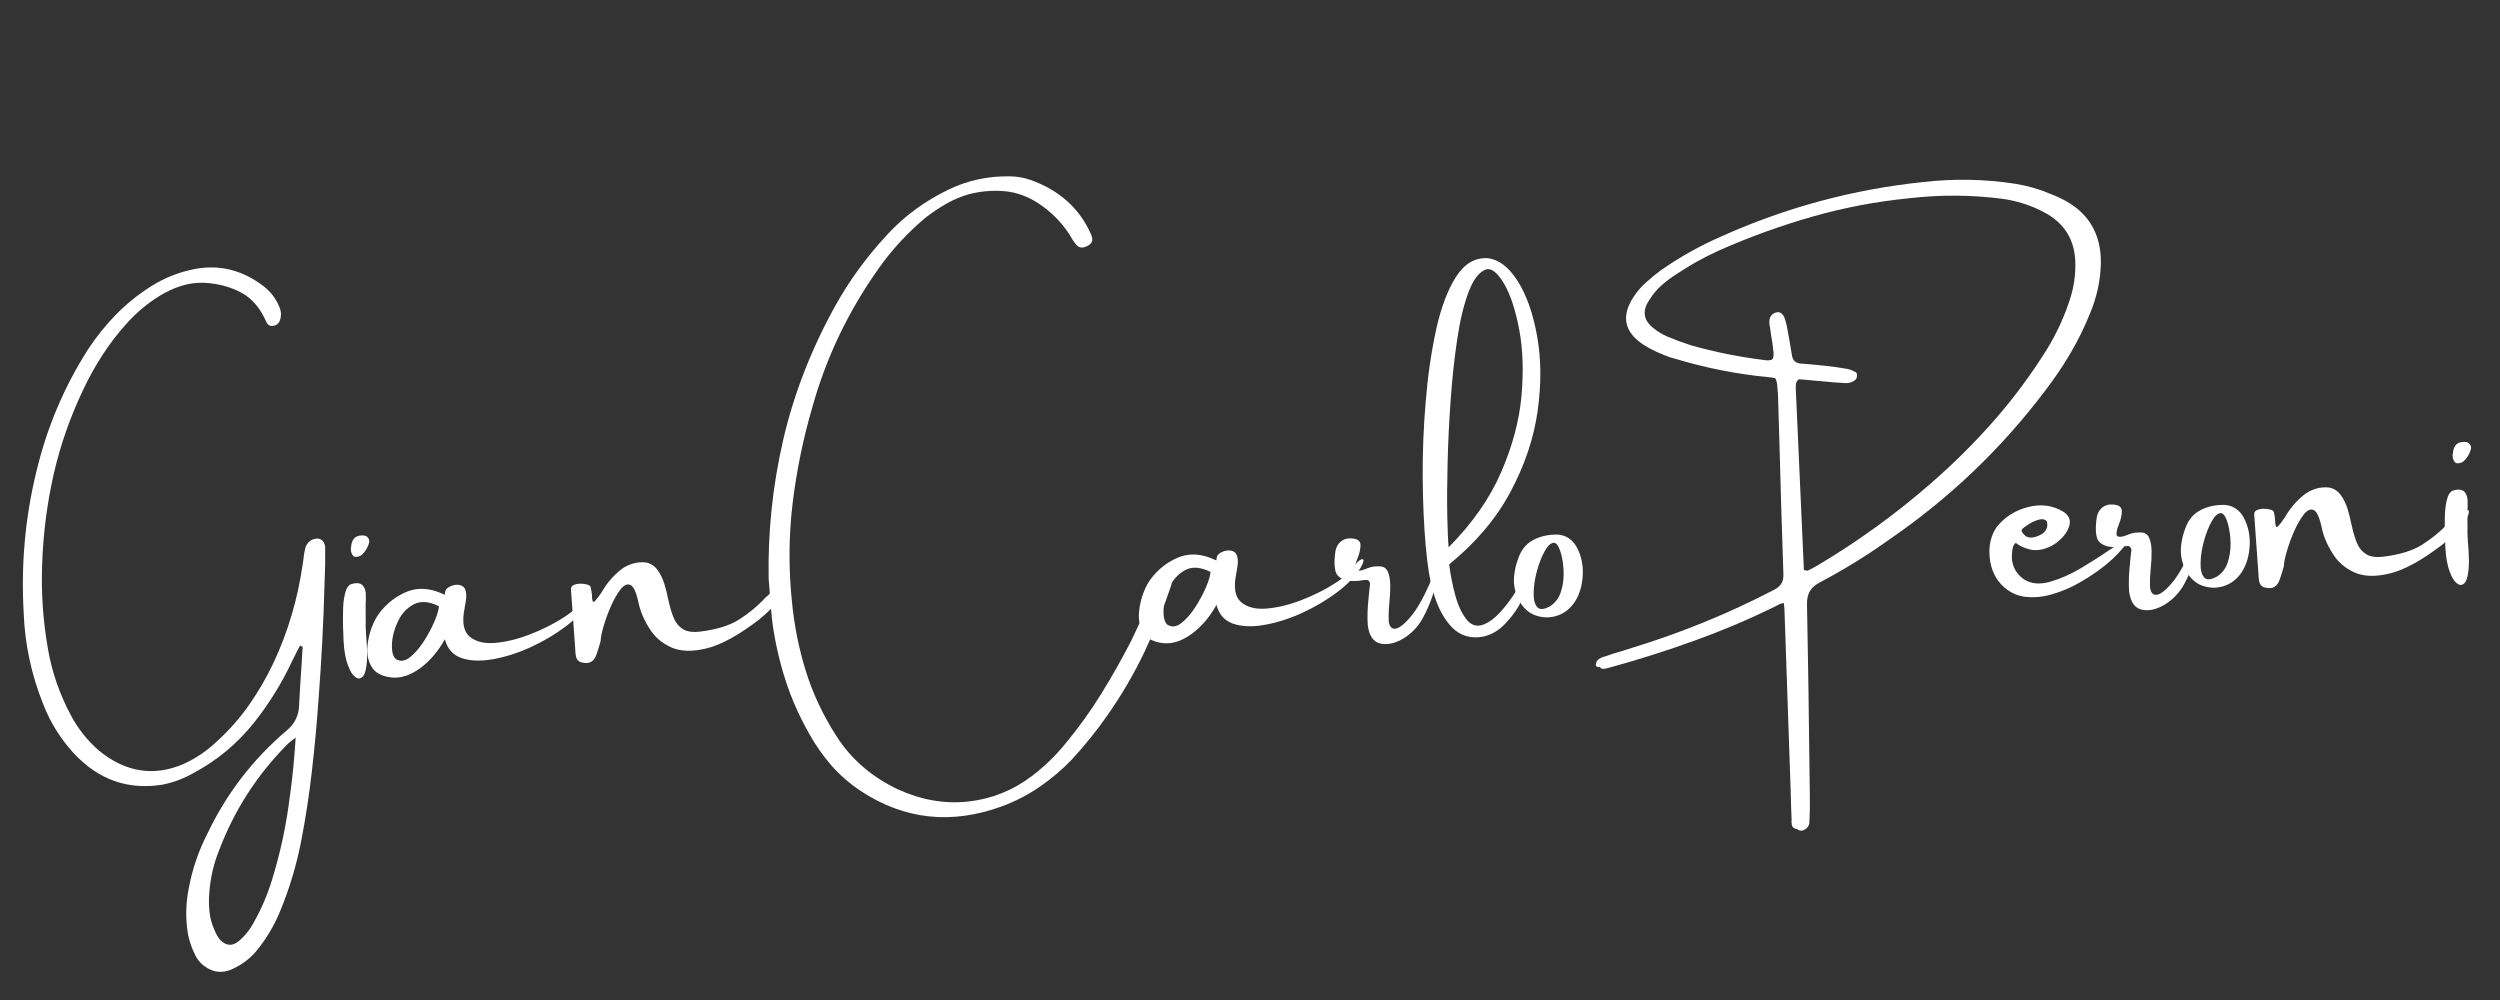 <?xml version="1.0" encoding="UTF-8"?>
<svg xmlns="http://www.w3.org/2000/svg" xmlns:xlink="http://www.w3.org/1999/xlink" width="375pt" height="150pt" viewBox="0 0 375 150" version="1.2">
<rect x="0" y="0" width="375" height="150" fill="#333333" stroke="none"/>
<defs>
<g>
<symbol overflow="visible" id="glyph0-0">
<path style="stroke:none;" d="M 4.938 6.141 L 1.969 -60.516 L 40.266 -62.219 L 43.234 4.438 Z M 7.156 3.703 L 40.797 2.203 L 38.047 -59.797 L 4.406 -58.297 Z M 13.016 -47.703 C 13.93 -48.598 14.801 -49.301 15.625 -49.812 C 17.219 -50.812 18.93 -51.352 20.766 -51.438 C 23.598 -51.562 25.922 -50.926 27.734 -49.531 C 29.547 -48.145 30.508 -46.207 30.625 -43.719 C 30.688 -42.195 30.395 -40.656 29.75 -39.094 C 29.102 -37.531 27.844 -35.469 25.969 -32.906 C 24.113 -30.344 22.664 -28.227 21.625 -26.562 C 20.594 -24.906 20.109 -23.344 20.172 -21.875 C 20.223 -20.707 20.691 -18.664 21.578 -15.75 L 20.078 -15.688 C 18.859 -18.633 18.211 -20.898 18.141 -22.484 C 18.035 -24.836 19.145 -28.27 21.469 -32.781 C 23.801 -37.301 24.914 -40.719 24.812 -43.031 C 24.727 -44.812 24.156 -46.188 23.094 -47.156 C 22.031 -48.133 20.602 -48.586 18.812 -48.516 C 17.625 -48.453 16.562 -48.141 15.625 -47.578 C 14.844 -47.078 14.004 -46.422 13.109 -45.609 Z M 17.688 -10 L 20.203 -12.797 C 20.523 -13.109 20.828 -13.273 21.109 -13.297 C 21.422 -13.305 21.773 -13.156 22.172 -12.844 L 24.875 -10.156 C 25.176 -9.832 25.332 -9.531 25.344 -9.25 C 25.352 -8.914 25.211 -8.578 24.922 -8.234 L 22.453 -5.203 C 22.047 -4.773 21.727 -4.555 21.5 -4.547 C 21.164 -4.523 20.848 -4.664 20.547 -4.969 L 17.562 -8.141 C 17.344 -8.41 17.227 -8.672 17.219 -8.922 C 17.195 -9.234 17.352 -9.594 17.688 -10 Z M 17.688 -10 "/>
</symbol>
<symbol overflow="visible" id="glyph0-1">
<path style="stroke:none;" d="M 42.75 -24.906 C 43.281 -25.133 43.723 -25.156 44.078 -24.969 C 44.441 -24.789 44.66 -24.422 44.734 -23.859 C 44.766 -22.148 44.738 -20.441 44.656 -18.734 C 44.5 -12.766 44.191 -6.805 43.734 -0.859 C 43.484 2.691 43.156 6.227 42.75 9.75 C 42.352 13.27 41.816 16.781 41.141 20.281 C 40.43 23.926 39.375 27.441 37.969 30.828 C 37.062 33.035 35.848 35.051 34.328 36.875 C 33.297 38.062 32.035 38.969 30.547 39.594 C 29.484 40.008 28.473 40 27.516 39.562 C 26.566 39.125 25.852 38.484 25.375 37.641 C 24.812 36.578 24.41 35.469 24.172 34.312 C 23.773 31.945 23.812 29.625 24.281 27.344 C 24.82 24.457 25.754 21.727 27.078 19.156 C 29.941 13.156 33.891 8.016 38.922 3.734 C 40.148 2.742 40.785 1.473 40.828 -0.078 C 40.93 -2.129 41.055 -4.188 41.203 -6.25 C 41.266 -7.113 41.316 -7.984 41.359 -8.859 C 41.273 -8.891 41.188 -8.93 41.094 -8.984 C 41.031 -9.016 40.988 -9.031 40.969 -9.031 C 40.844 -8.812 40.711 -8.57 40.578 -8.312 C 40.316 -7.801 40.055 -7.281 39.797 -6.75 C 38.242 -3.414 36.32 -0.312 34.031 2.562 C 31.488 5.738 28.414 8.273 24.812 10.172 C 23.414 10.953 21.93 11.5 20.359 11.812 C 15.148 12.664 10.691 11.082 6.984 7.062 C 5.023 4.914 3.52 2.5 2.469 -0.188 C 0.664 -4.676 -0.316 -9.27 -0.484 -13.969 C -0.898 -21.188 -0.266 -28.25 1.422 -35.156 C 2.992 -41.738 5.578 -47.848 9.172 -53.484 C 10.391 -55.336 11.77 -57.055 13.312 -58.641 C 14.863 -60.234 16.586 -61.633 18.484 -62.844 C 20.555 -64.188 22.844 -65.094 25.344 -65.562 C 28.988 -66.195 32.348 -65.344 35.422 -63 C 36.484 -62.207 37.273 -61.203 37.797 -59.984 C 38.141 -59.273 38.195 -58.578 37.969 -57.891 C 37.789 -57.336 37.41 -57.035 36.828 -56.984 C 36.547 -56.973 36.328 -57.047 36.172 -57.203 C 36.023 -57.367 35.906 -57.566 35.812 -57.797 C 34.926 -59.773 33.688 -61.18 32.094 -62.016 C 30.5 -62.859 28.703 -63.336 26.703 -63.453 C 25.492 -63.516 24.312 -63.363 23.156 -63 C 22 -62.633 20.914 -62.133 19.906 -61.5 C 18.113 -60.395 16.508 -59.062 15.094 -57.5 C 13.738 -56.02 12.516 -54.441 11.422 -52.766 C 10.328 -51.086 9.352 -49.348 8.5 -47.547 C 6.52 -43.422 5.023 -39.156 4.016 -34.75 C 3.016 -30.344 2.438 -25.82 2.281 -21.188 C 2.125 -16.957 2.414 -12.738 3.156 -8.531 C 3.75 -5.094 4.879 -1.805 6.547 1.328 C 7.617 3.379 9.039 5.176 10.812 6.719 C 14.812 9.977 19.051 10.641 23.531 8.703 C 25.383 7.848 27.039 6.723 28.5 5.328 C 30.332 3.66 31.941 1.832 33.328 -0.156 C 34.723 -2.145 35.953 -4.266 37.016 -6.516 C 39.16 -11.109 40.602 -15.973 41.344 -21.109 C 41.395 -21.41 41.441 -21.723 41.484 -22.047 C 41.523 -22.547 41.602 -23.031 41.719 -23.5 C 41.844 -24.125 42.188 -24.594 42.75 -24.906 Z M 39.453 13.453 C 39.473 13.328 39.492 13.191 39.516 13.047 C 39.859 10.523 40.125 7.758 40.312 4.75 C 40.07 4.945 39.859 5.113 39.672 5.25 C 39.453 5.414 39.273 5.566 39.141 5.703 C 34.566 10.273 31.125 15.609 28.812 21.703 C 28.008 23.711 27.523 25.812 27.359 28 C 27.273 29 27.285 29.977 27.391 30.938 C 27.492 31.895 27.766 32.844 28.203 33.781 C 28.398 34.258 28.66 34.703 28.984 35.109 C 29.859 35.992 30.758 36.078 31.688 35.359 C 32.656 34.566 33.43 33.613 34.016 32.5 C 35.16 30.488 36.07 28.367 36.75 26.141 C 38.031 22.023 38.93 17.797 39.453 13.453 Z M 39.453 13.453 "/>
</symbol>
<symbol overflow="visible" id="glyph0-2">
<path style="stroke:none;" d="M 1.969 -1.969 C 1.688 -1.938 1.363 -2.125 1 -2.531 C 0.645 -2.938 0.316 -3.648 0.016 -4.672 C -0.273 -5.703 -0.43 -7.129 -0.453 -8.953 C -0.453 -9.129 -0.461 -9.363 -0.484 -9.656 C -0.504 -10.352 -0.504 -11.176 -0.484 -12.125 C -0.473 -13.082 -0.375 -13.941 -0.188 -14.703 C -0.008 -15.473 0.289 -15.945 0.719 -16.125 C 2.02 -16.539 2.754 -16.102 2.922 -14.812 C 2.941 -14.414 2.945 -14.016 2.938 -13.609 C 2.906 -13.43 2.895 -13.234 2.906 -13.016 C 2.914 -12.422 2.914 -11.844 2.906 -11.281 C 2.926 -10.789 2.926 -10.312 2.906 -9.844 C 2.926 -9.531 2.945 -9.082 2.969 -8.5 C 3.051 -7.676 3.102 -6.773 3.125 -5.797 C 3.145 -4.816 3.07 -3.957 2.906 -3.219 C 2.738 -2.477 2.426 -2.062 1.969 -1.969 Z M 2.391 -20.578 C 2.234 -20.422 2.02 -20.312 1.75 -20.25 C 1.477 -20.195 1.266 -20.211 1.109 -20.297 C 0.953 -20.441 0.844 -20.609 0.781 -20.797 C 0.719 -20.984 0.68 -21.211 0.672 -21.484 C 0.703 -21.555 0.719 -21.617 0.719 -21.672 C 0.727 -21.93 0.773 -22.18 0.859 -22.422 C 1.109 -23.148 1.672 -23.484 2.547 -23.422 C 2.859 -23.422 3.094 -23.312 3.25 -23.094 C 3.414 -22.883 3.477 -22.645 3.438 -22.375 C 3.258 -21.695 2.91 -21.098 2.391 -20.578 Z M 2.391 -20.578 "/>
</symbol>
<symbol overflow="visible" id="glyph0-3">
<path style="stroke:none;" d="M 30.672 -13.594 C 30.922 -13.945 31.18 -14.207 31.453 -14.375 C 31.723 -14.539 31.891 -14.547 31.953 -14.391 C 32.023 -14.242 31.891 -13.863 31.547 -13.25 C 30.773 -11.977 29.602 -10.75 28.031 -9.562 C 26.469 -8.383 24.727 -7.352 22.812 -6.469 C 20.906 -5.594 19.023 -4.988 17.172 -4.656 C 15.328 -4.32 13.75 -4.375 12.438 -4.812 C 11.125 -5.258 10.281 -6.203 9.906 -7.641 C 8.895 -5.828 7.672 -4.391 6.234 -3.328 C 4.797 -2.273 3.406 -1.797 2.062 -1.891 C 0.531 -2.035 -0.508 -2.562 -1.062 -3.469 C -1.613 -4.375 -1.828 -5.438 -1.703 -6.656 C -1.586 -7.875 -1.273 -9.035 -0.766 -10.141 C -0.379 -10.992 0.18 -11.797 0.922 -12.547 C 1.66 -13.305 2.445 -13.898 3.281 -14.328 C 4.312 -14.91 5.359 -15.203 6.422 -15.203 C 7.484 -15.203 8.641 -14.906 9.891 -14.312 C 9.891 -14.312 9.895 -14.336 9.906 -14.391 C 9.906 -14.516 9.926 -14.66 9.969 -14.828 C 10.008 -15.004 10.109 -15.16 10.266 -15.297 C 10.461 -15.461 10.723 -15.598 11.047 -15.703 C 11.379 -15.805 11.703 -15.836 12.016 -15.797 C 12.516 -15.711 12.832 -15.473 12.969 -15.078 C 13.102 -14.68 13.145 -14.242 13.094 -13.766 C 13.039 -13.285 12.977 -12.875 12.906 -12.531 C 12.875 -12.457 12.863 -12.395 12.875 -12.344 C 12.445 -10.27 12.688 -8.844 13.594 -8.062 C 14.508 -7.281 15.797 -6.957 17.453 -7.094 C 19.109 -7.238 20.848 -7.664 22.672 -8.375 C 24.504 -9.082 26.16 -9.91 27.641 -10.859 C 29.129 -11.805 30.141 -12.719 30.672 -13.594 Z M 2.547 -4.672 C 3.211 -4.266 3.906 -4.344 4.625 -4.906 C 5.352 -5.469 6.047 -6.254 6.703 -7.266 C 7.367 -8.285 7.914 -9.301 8.344 -10.312 C 8.77 -11.32 8.992 -12.082 9.016 -12.594 C 7.516 -13.332 6.242 -13.422 5.203 -12.859 C 4.172 -12.297 3.383 -11.438 2.844 -10.281 C 2.301 -9.125 2.008 -7.992 1.969 -6.891 C 1.926 -5.785 2.117 -5.047 2.547 -4.672 Z M 2.547 -4.672 "/>
</symbol>
<symbol overflow="visible" id="glyph0-4">
<path style="stroke:none;" d="M 30.578 -14.188 C 31.18 -14.488 31.535 -14.555 31.641 -14.391 C 31.773 -14.023 31.473 -13.348 30.734 -12.359 C 30.004 -11.379 29 -10.363 27.719 -9.312 C 24.633 -6.945 22.004 -5.5 19.828 -4.969 C 17.66 -4.438 15.867 -4.492 14.453 -5.141 C 13.047 -5.797 11.977 -6.727 11.25 -7.938 C 10.383 -9.289 9.82 -10.645 9.562 -12 C 9.227 -13.488 8.82 -14.32 8.344 -14.5 C 7.875 -14.676 7.391 -14.441 6.891 -13.797 C 6.391 -13.148 5.91 -12.312 5.453 -11.281 C 5.004 -10.25 4.641 -9.25 4.359 -8.281 C 4.078 -7.312 3.93 -6.582 3.922 -6.094 C 3.836 -5.812 3.758 -5.535 3.688 -5.266 C 3.57 -4.867 3.445 -4.477 3.312 -4.094 C 2.945 -3.008 2.254 -2.586 1.234 -2.828 C 0.66 -2.898 0.316 -3.234 0.203 -3.828 C 0.141 -4.223 0.102 -4.633 0.094 -5.062 C 0.07 -5.406 0.047 -5.77 0.016 -6.156 C -0.16 -8.676 -0.344 -11.223 -0.531 -13.797 C -0.551 -14.109 -0.414 -14.332 -0.125 -14.469 C 0.164 -14.602 0.504 -14.672 0.891 -14.672 C 1.285 -14.672 1.633 -14.625 1.938 -14.531 C 2.238 -14.445 2.406 -14.305 2.438 -14.109 C 2.531 -13.68 2.582 -13.312 2.594 -13 C 2.613 -12.562 2.656 -12.25 2.719 -12.062 C 2.789 -11.883 2.922 -11.898 3.109 -12.109 C 3.305 -12.316 3.633 -12.754 4.094 -13.422 C 4.82 -14.703 5.758 -15.805 6.906 -16.734 C 7.406 -17.148 8.004 -17.461 8.703 -17.672 C 9.398 -17.879 10.086 -17.938 10.766 -17.844 C 11.473 -17.688 12.039 -17.305 12.469 -16.703 C 12.906 -16.098 13.242 -15.398 13.484 -14.609 C 13.723 -13.828 13.906 -13.098 14.031 -12.422 C 14.062 -12.254 14.098 -12.102 14.141 -11.969 C 14.336 -11.07 14.582 -10.266 14.875 -9.547 C 15.164 -8.828 15.617 -8.27 16.234 -7.875 C 16.848 -7.477 17.719 -7.348 18.844 -7.484 C 21.32 -7.785 23.27 -8.391 24.688 -9.297 C 26.102 -10.211 27.289 -11.172 28.25 -12.172 C 28.395 -12.305 28.52 -12.441 28.625 -12.578 C 28.844 -12.742 29.031 -12.91 29.188 -13.078 C 29.531 -13.473 29.992 -13.844 30.578 -14.188 Z M 30.578 -14.188 "/>
</symbol>
<symbol overflow="visible" id="glyph0-5">
<path style="stroke:none;" d=""/>
</symbol>
<symbol overflow="visible" id="glyph0-6">
<path style="stroke:none;" d="M 50.172 -13.422 C 50.484 -13.484 50.734 -13.438 50.922 -13.281 C 51.117 -13.133 51.176 -12.953 51.094 -12.734 C 49.945 -9.297 48.598 -5.941 47.047 -2.672 C 45.492 0.586 43.641 3.754 41.484 6.828 C 39.879 9.129 38.102 11.332 36.156 13.438 C 34.719 14.938 33.133 16.281 31.406 17.469 C 29.688 18.664 27.797 19.648 25.734 20.422 C 18.129 23.211 11.051 22.445 4.5 18.125 C 2.832 17.008 1.363 15.727 0.094 14.281 C -1.164 12.832 -2.258 11.27 -3.188 9.594 C -4.688 6.977 -5.883 4.273 -6.781 1.484 C -7.676 -1.297 -8.328 -4.156 -8.734 -7.094 C -8.891 -8.445 -9.016 -9.875 -9.109 -11.375 C -9.18 -12.102 -9.242 -12.867 -9.297 -13.672 C -9.43 -20.68 -8.707 -27.625 -7.125 -34.5 C -5.539 -41.375 -2.93 -48.094 0.703 -54.656 C 2.828 -58.469 5.426 -62.023 8.5 -65.328 C 11.039 -68.086 14.082 -70.328 17.625 -72.047 C 20.531 -73.461 23.648 -74.133 26.984 -74.062 C 28.004 -74.039 28.992 -73.863 29.953 -73.531 C 34.285 -72 37.316 -69.285 39.047 -65.391 C 39.117 -65.242 39.176 -65.07 39.219 -64.875 C 39.344 -64.301 39.078 -63.867 38.422 -63.578 C 37.785 -63.254 37.258 -63.328 36.844 -63.797 C 36.477 -64.242 36.164 -64.707 35.906 -65.188 C 35.875 -65.258 35.828 -65.336 35.766 -65.422 C 34.586 -67.234 33.051 -68.766 31.156 -70.016 C 29.551 -71.066 27.875 -71.672 26.125 -71.828 C 24.383 -71.992 22.598 -71.848 20.766 -71.391 C 19.516 -71.023 18.359 -70.535 17.297 -69.922 C 16.242 -69.316 15.227 -68.633 14.25 -67.875 C 11.5 -65.57 9.113 -62.977 7.094 -60.094 C 2.582 -53.688 -0.691 -46.812 -2.734 -39.469 C -4.129 -34.695 -5.117 -29.879 -5.703 -25.016 C -6.285 -20.16 -6.32 -15.27 -5.812 -10.344 C -5.477 -6.77 -4.785 -3.285 -3.734 0.109 C -2.68 3.504 -1.148 6.766 0.859 9.891 C 3.055 13.336 6.125 16 10.062 17.875 C 13.582 19.488 17.102 20.102 20.625 19.719 C 24.156 19.332 27.359 18.047 30.234 15.859 C 32.086 14.441 33.738 12.844 35.188 11.062 C 37.195 8.645 39.004 6.133 40.609 3.531 C 42.211 0.938 43.719 -1.727 45.125 -4.469 C 45.977 -6.238 46.797 -8.023 47.578 -9.828 C 47.859 -10.453 48.141 -11.082 48.422 -11.719 C 48.598 -12.133 48.805 -12.504 49.047 -12.828 C 49.297 -13.148 49.672 -13.348 50.172 -13.422 Z M 50.172 -13.422 "/>
</symbol>
<symbol overflow="visible" id="glyph0-7">
<path style="stroke:none;" d="M 13.031 -10.703 C 13.27 -11.273 13.438 -11.539 13.531 -11.5 C 13.633 -11.457 13.672 -11.234 13.641 -10.828 C 13.617 -10.43 13.555 -9.973 13.453 -9.453 C 13.297 -8.691 13.016 -7.785 12.609 -6.734 C 12.203 -5.691 11.742 -4.742 11.234 -3.891 C 10.461 -2.703 9.488 -1.785 8.312 -1.141 C 7.145 -0.504 6.062 -0.312 5.062 -0.562 C 4.07 -0.812 3.469 -1.711 3.25 -3.266 C 3.164 -4.555 3.211 -5.984 3.391 -7.547 C 3.441 -8.191 3.508 -8.82 3.594 -9.438 C 3.582 -9.664 3.516 -9.836 3.391 -9.953 C 3.273 -10.066 3.129 -10.109 2.953 -10.078 C 2.816 -10.066 2.672 -10.055 2.516 -10.047 C 1.742 -9.891 0.957 -9.875 0.156 -10 C -0.82 -10.238 -1.398 -10.688 -1.578 -11.344 C -1.766 -12.008 -1.789 -12.891 -1.656 -13.984 C -1.594 -14.754 -1.332 -15.348 -0.875 -15.766 C -0.414 -16.18 0.141 -16.363 0.797 -16.312 C 1.703 -16.27 2.156 -15.941 2.156 -15.328 C 2.156 -14.723 2.016 -14.07 1.734 -13.375 C 1.484 -12.781 1.359 -12.285 1.359 -11.891 C 1.359 -11.504 1.695 -11.383 2.375 -11.531 C 2.52 -11.582 2.688 -11.641 2.875 -11.703 C 3.125 -11.816 3.406 -11.914 3.719 -12 C 4.039 -12.094 4.461 -12.133 4.984 -12.125 C 5.609 -12.113 6.035 -11.844 6.266 -11.312 C 6.492 -10.781 6.613 -10.109 6.625 -9.297 C 6.633 -8.484 6.594 -7.648 6.5 -6.797 C 6.395 -5.734 6.359 -4.82 6.391 -4.062 C 6.422 -3.312 6.66 -2.883 7.109 -2.781 C 7.68 -2.645 8.516 -3.207 9.609 -4.469 C 10.703 -5.727 11.844 -7.805 13.031 -10.703 Z M 13.031 -10.703 "/>
</symbol>
<symbol overflow="visible" id="glyph0-8">
<path style="stroke:none;" d="M 9.062 -57.812 C 10.781 -57.656 12.312 -56.516 13.656 -54.391 C 15.008 -52.266 15.988 -49.484 16.594 -46.047 C 17.207 -42.617 17.227 -38.883 16.656 -34.844 C 16.082 -30.801 14.734 -26.785 12.609 -22.797 C 10.492 -18.805 7.422 -15.164 3.391 -11.875 C 3.598 -10.258 3.914 -8.672 4.344 -7.109 C 4.781 -5.555 5.379 -4.332 6.141 -3.438 C 6.816 -2.719 7.594 -2.516 8.469 -2.828 C 9.344 -3.148 10.207 -3.781 11.062 -4.719 C 11.914 -5.656 12.68 -6.672 13.359 -7.766 C 14.047 -8.867 14.547 -9.832 14.859 -10.656 C 15.109 -11.258 15.367 -11.566 15.641 -11.578 C 15.922 -11.586 16.016 -11.297 15.922 -10.703 C 15.484 -9.254 14.938 -7.852 14.281 -6.5 C 13.633 -5.156 12.758 -3.938 11.656 -2.844 C 10.82 -1.969 9.805 -1.375 8.609 -1.062 C 6.711 -0.688 5.133 -1.125 3.875 -2.375 C 2.613 -3.633 1.645 -5.461 0.969 -7.859 C 0.508 -9.359 0.145 -11.613 -0.125 -14.625 C -0.395 -17.645 -0.547 -21.047 -0.578 -24.828 C -0.609 -28.609 -0.457 -32.441 -0.125 -36.328 C 0.195 -40.223 0.719 -43.812 1.438 -47.094 C 2.164 -50.383 3.148 -53.008 4.391 -54.969 C 5.641 -56.938 7.195 -57.883 9.062 -57.812 Z M 3.312 -14.438 C 6.875 -18.039 9.5 -21.797 11.188 -25.703 C 12.883 -29.609 13.898 -33.406 14.234 -37.094 C 14.566 -40.789 14.457 -44.113 13.906 -47.062 C 13.352 -50.008 12.598 -52.305 11.641 -53.953 C 10.68 -55.598 9.785 -56.328 8.953 -56.141 C 7.91 -55.773 7.031 -54.645 6.312 -52.75 C 5.594 -50.863 5.02 -48.484 4.594 -45.609 C 4.164 -42.742 3.836 -39.691 3.609 -36.453 C 3.379 -33.211 3.227 -30.082 3.156 -27.062 C 3.082 -24.039 3.066 -21.398 3.109 -19.141 C 3.16 -16.891 3.227 -15.32 3.312 -14.438 Z M 3.312 -14.438 "/>
</symbol>
<symbol overflow="visible" id="glyph0-9">
<path style="stroke:none;" d="M 4.75 -15.703 C 6.57 -15.867 7.863 -15.07 8.625 -13.312 C 9.188 -12.02 9.391 -10.629 9.234 -9.141 C 9.086 -7.648 8.645 -6.395 7.906 -5.375 C 7.207 -4.438 6.328 -3.812 5.266 -3.5 C 4.211 -3.195 3.16 -3.238 2.109 -3.625 C 1.066 -4.008 0.227 -4.82 -0.406 -6.062 C -0.926 -7.176 -1.133 -8.297 -1.031 -9.422 C -0.945 -10.391 -0.723 -11.336 -0.359 -12.266 C 0.055 -13.398 0.711 -14.234 1.609 -14.766 C 2.504 -15.305 3.551 -15.617 4.75 -15.703 Z M 4.391 -4.984 C 5.148 -5.484 5.676 -6.176 5.969 -7.062 C 6.27 -7.957 6.414 -8.91 6.406 -9.922 C 6.395 -10.93 6.273 -11.867 6.047 -12.734 C 5.723 -13.941 5.336 -14.523 4.891 -14.484 C 4.441 -14.441 3.992 -14.016 3.547 -13.203 C 3.098 -12.391 2.719 -11.414 2.406 -10.281 C 2.102 -9.156 1.938 -8.082 1.906 -7.062 C 1.875 -6.039 2.047 -5.305 2.422 -4.859 C 2.797 -4.41 3.453 -4.453 4.391 -4.984 Z M 4.391 -4.984 "/>
</symbol>
<symbol overflow="visible" id="glyph0-10">
<path style="stroke:none;" d="M 62.031 -50.203 C 62.582 -51.93 62.844 -53.703 62.812 -55.516 C 62.758 -58.973 61.207 -61.516 58.156 -63.141 C 56.145 -64.211 54.02 -64.895 51.781 -65.188 C 47.227 -65.77 42.656 -65.801 38.062 -65.281 C 33.02 -64.789 28.117 -63.863 23.359 -62.5 C 18.598 -61.145 13.914 -59.445 9.312 -57.406 C 7.082 -56.395 4.961 -55.211 2.953 -53.859 C 2.172 -53.367 1.426 -52.812 0.719 -52.188 C 0.02 -51.562 -0.582 -50.832 -1.094 -50 C -2.207 -48.363 -1.988 -46.945 -0.438 -45.75 C 0.195 -45.238 0.879 -44.828 1.609 -44.516 C 2.785 -44.023 3.969 -43.586 5.156 -43.203 C 8.707 -42.203 12.305 -41.473 15.953 -41.016 C 16.711 -40.891 17.188 -40.93 17.375 -41.141 C 17.57 -41.348 17.602 -41.859 17.469 -42.672 C 17.414 -43.285 17.328 -43.898 17.203 -44.516 C 17.129 -44.953 17.066 -45.398 17.016 -45.859 C 16.898 -46.328 16.879 -46.766 16.953 -47.172 C 17.117 -47.734 17.504 -48.066 18.109 -48.172 C 18.367 -48.18 18.578 -48.117 18.734 -47.984 C 18.898 -47.848 19.035 -47.664 19.141 -47.438 C 19.297 -47.02 19.422 -46.598 19.516 -46.172 C 19.805 -44.648 20.07 -43.133 20.312 -41.625 C 20.445 -40.914 20.867 -40.531 21.578 -40.469 C 22.566 -40.406 23.562 -40.316 24.562 -40.203 C 24.688 -40.172 24.812 -40.16 24.938 -40.172 C 26.164 -40.047 27.367 -39.879 28.547 -39.672 C 28.953 -39.609 29.348 -39.457 29.734 -39.219 C 29.754 -39.227 29.766 -39.234 29.766 -39.234 C 29.91 -39.172 30 -39.062 30.031 -38.906 C 30.07 -38.758 30.07 -38.598 30.031 -38.422 C 29.988 -38.242 29.922 -38.113 29.828 -38.031 C 29.379 -37.664 28.879 -37.5 28.328 -37.531 C 27.734 -37.562 27.148 -37.598 26.578 -37.641 C 26.266 -37.68 25.953 -37.711 25.641 -37.734 C 24.547 -37.836 23.492 -37.93 22.484 -38.016 C 22.078 -38.066 21.676 -38.094 21.281 -38.094 C 21.062 -37.863 20.938 -37.641 20.906 -37.422 C 20.875 -37.211 20.863 -37 20.875 -36.781 C 20.875 -36.75 20.875 -36.719 20.875 -36.688 C 21.219 -29.113 21.555 -21.547 21.891 -13.984 C 21.953 -12.504 22.02 -11.004 22.094 -9.484 C 22.176 -9.484 22.266 -9.473 22.359 -9.453 C 22.492 -9.391 22.602 -9.375 22.688 -9.406 C 23.258 -9.688 23.82 -9.992 24.375 -10.328 C 30.332 -13.891 35.922 -17.945 41.141 -22.5 C 44.523 -25.438 47.676 -28.566 50.594 -31.891 C 53.52 -35.223 56.176 -38.801 58.562 -42.625 C 60.031 -45.031 61.188 -47.555 62.031 -50.203 Z M 0.781 -41.891 C -0.195 -42.273 -1.125 -42.75 -2 -43.312 C -4.863 -45.195 -5.348 -47.582 -3.453 -50.469 C -2.93 -51.27 -2.316 -51.984 -1.609 -52.609 C -0.91 -53.242 -0.188 -53.844 0.562 -54.406 C 3.445 -56.426 6.504 -58.141 9.734 -59.547 C 19.41 -63.891 29.52 -66.609 40.062 -67.703 C 44.664 -68.223 49.234 -68.133 53.766 -67.438 C 55.617 -67.145 57.395 -66.633 59.094 -65.906 C 59.613 -65.707 60.109 -65.492 60.578 -65.266 C 64.641 -63.328 66.66 -60.109 66.641 -55.609 C 66.586 -52.973 66.047 -50.438 65.016 -48 C 64.18 -45.914 63.195 -43.91 62.062 -41.984 C 60.926 -40.055 59.66 -38.188 58.266 -36.375 C 51.703 -27.688 43.93 -20.266 34.953 -14.109 C 31.578 -11.691 28.055 -9.52 24.391 -7.594 C 23.66 -7.188 23.164 -6.711 22.906 -6.172 C 22.645 -5.641 22.531 -4.973 22.562 -4.172 C 22.719 3.742 22.836 11.676 22.922 19.625 C 22.953 21.25 22.973 22.863 22.984 24.469 C 23.004 25.582 22.988 26.719 22.938 27.875 C 22.945 28 22.941 28.117 22.922 28.234 C 22.922 28.805 22.645 29.227 22.094 29.5 C 21.812 29.625 21.562 29.633 21.344 29.531 C 21.207 29.469 21.129 29.41 21.109 29.359 C 20.953 29.359 20.82 29.328 20.719 29.266 C 20.469 29.16 20.32 28.969 20.281 28.688 C 20.227 28.438 20.219 28.191 20.25 27.953 L 20.234 27.562 C 20.18 26.426 20.145 25.266 20.125 24.078 L 19.172 -3.672 C 19.16 -3.922 19.133 -4.176 19.094 -4.438 L 19.031 -4.562 C 18.969 -4.551 18.895 -4.531 18.812 -4.5 C 18.562 -4.438 18.332 -4.336 18.125 -4.203 C 18.02 -4.172 17.91 -4.113 17.797 -4.031 C 13.836 -2.094 9.785 -0.379 5.641 1.109 C 1.504 2.609 -2.691 3.941 -6.953 5.109 C -7.891 5.41 -8.395 5.395 -8.469 5.062 C -8.938 5.113 -9.148 4.961 -9.109 4.609 C -9.055 4.273 -8.906 4.023 -8.656 3.859 C -8.414 3.691 -8.145 3.566 -7.844 3.484 L -7.797 3.484 C -6.91 3.16 -6.008 2.875 -5.094 2.625 L -3.719 2.188 C 3.645 -0.062 10.719 -2.945 17.5 -6.469 C 18.051 -6.727 18.445 -7.047 18.688 -7.422 C 18.938 -7.805 19.047 -8.305 19.016 -8.922 C 18.785 -15.648 18.582 -22.395 18.406 -29.156 L 18.203 -35.906 C 18.191 -36.188 18.164 -36.469 18.125 -36.75 C 18.094 -37.531 17.977 -38.035 17.781 -38.266 C 17.738 -38.266 17.695 -38.273 17.656 -38.297 C 17.445 -38.359 17.156 -38.398 16.781 -38.422 C 12.039 -38.879 7.375 -39.801 2.781 -41.188 C 2.082 -41.363 1.414 -41.598 0.781 -41.891 Z M 0.781 -41.891 "/>
</symbol>
<symbol overflow="visible" id="glyph0-11">
<path style="stroke:none;" d="M 18.359 -10.953 C 18.641 -11.117 18.914 -11.242 19.188 -11.328 C 19.469 -11.422 19.648 -11.426 19.734 -11.344 C 19.816 -11.258 19.707 -11.016 19.406 -10.609 C 18.457 -9.453 17.328 -8.391 16.016 -7.422 C 14.711 -6.453 13.379 -5.613 12.016 -4.906 C 10.922 -4.352 9.758 -3.898 8.531 -3.547 C 7.312 -3.203 6.094 -3.086 4.875 -3.203 C 3.656 -3.316 2.535 -3.805 1.516 -4.672 C 0.273 -5.797 -0.438 -7.266 -0.625 -9.078 C -0.812 -10.898 -0.453 -12.453 0.453 -13.734 C 1.648 -15.211 3.207 -16.195 5.125 -16.688 C 7.039 -17.188 8.801 -16.957 10.406 -16 C 11.164 -15.508 11.488 -14.91 11.375 -14.203 C 11.27 -13.504 10.926 -12.836 10.344 -12.203 C 9.77 -11.566 9.117 -11.078 8.391 -10.734 C 7.297 -10.242 6.301 -10.109 5.406 -10.328 C 4.52 -10.555 3.82 -10.879 3.312 -11.297 C 2.969 -11.148 2.77 -10.648 2.719 -9.797 C 2.562 -8.172 3.129 -6.875 4.422 -5.906 C 5.484 -5.188 6.785 -5.035 8.328 -5.453 C 9.867 -5.879 11.441 -6.566 13.047 -7.516 C 14.648 -8.473 16.078 -9.383 17.328 -10.25 C 17.711 -10.477 18.055 -10.711 18.359 -10.953 Z M 7.906 -14.578 C 7.695 -14.828 7.383 -14.914 6.969 -14.844 C 6.562 -14.77 6.141 -14.617 5.703 -14.391 C 5.273 -14.16 4.898 -13.922 4.578 -13.672 C 4.254 -13.422 4.113 -13.25 4.156 -13.156 C 4.156 -13.094 4.195 -12.992 4.281 -12.859 C 4.375 -12.723 4.5 -12.578 4.656 -12.422 C 4.82 -12.273 5.035 -12.176 5.297 -12.125 C 5.555 -12.082 5.891 -12.117 6.297 -12.234 C 6.93 -12.441 7.375 -12.695 7.625 -13 C 7.875 -13.312 8.004 -13.613 8.016 -13.906 C 8.035 -14.207 8 -14.43 7.906 -14.578 Z M 7.906 -14.578 "/>
</symbol>
</g>
</defs>
<g id="surface1">
<g style="fill:rgb(100%,100%,100%);fill-opacity:1;">
  <use xlink:href="#glyph0-1" x="4.038" y="105.879"/>
</g>
<g style="fill:rgb(100%,100%,100%);fill-opacity:1;">
  <use xlink:href="#glyph0-2" x="51.943" y="103.747"/>
</g>
<g style="fill:rgb(100%,100%,100%);fill-opacity:1;">
  <use xlink:href="#glyph0-3" x="56.825" y="103.529"/>
</g>
<g style="fill:rgb(100%,100%,100%);fill-opacity:1;">
  <use xlink:href="#glyph0-4" x="86.177" y="102.223"/>
</g>
<g style="fill:rgb(100%,100%,100%);fill-opacity:1;">
  <use xlink:href="#glyph0-5" x="114.726" y="100.952"/>
</g>
<g style="fill:rgb(100%,100%,100%);fill-opacity:1;">
  <use xlink:href="#glyph0-6" x="124.596" y="100.513"/>
</g>
<g style="fill:rgb(100%,100%,100%);fill-opacity:1;">
  <use xlink:href="#glyph0-3" x="172.564" y="98.378"/>
</g>
<g style="fill:rgb(100%,100%,100%);fill-opacity:1;">
  <use xlink:href="#glyph0-7" x="201.916" y="97.072"/>
</g>
<g style="fill:rgb(100%,100%,100%);fill-opacity:1;">
  <use xlink:href="#glyph0-8" x="213.983" y="96.535"/>
</g>
<g style="fill:rgb(100%,100%,100%);fill-opacity:1;">
  <use xlink:href="#glyph0-9" x="228.142" y="95.904"/>
</g>
<g style="fill:rgb(100%,100%,100%);fill-opacity:1;">
  <use xlink:href="#glyph0-5" x="238.623" y="95.438"/>
</g>
<g style="fill:rgb(100%,100%,100%);fill-opacity:1;">
  <use xlink:href="#glyph0-10" x="248.492" y="94.999"/>
</g>
<g style="fill:rgb(100%,100%,100%);fill-opacity:1;">
  <use xlink:href="#glyph0-11" x="299.081" y="92.747"/>
</g>
<g style="fill:rgb(100%,100%,100%);fill-opacity:1;">
  <use xlink:href="#glyph0-7" x="316.114" y="91.989"/>
</g>
<g style="fill:rgb(100%,100%,100%);fill-opacity:1;">
  <use xlink:href="#glyph0-9" x="328.18" y="91.452"/>
</g>
<g style="fill:rgb(100%,100%,100%);fill-opacity:1;">
  <use xlink:href="#glyph0-4" x="338.662" y="90.985"/>
</g>
<g style="fill:rgb(100%,100%,100%);fill-opacity:1;">
  <use xlink:href="#glyph0-2" x="367.211" y="89.715"/>
</g>
</g>
</svg>
